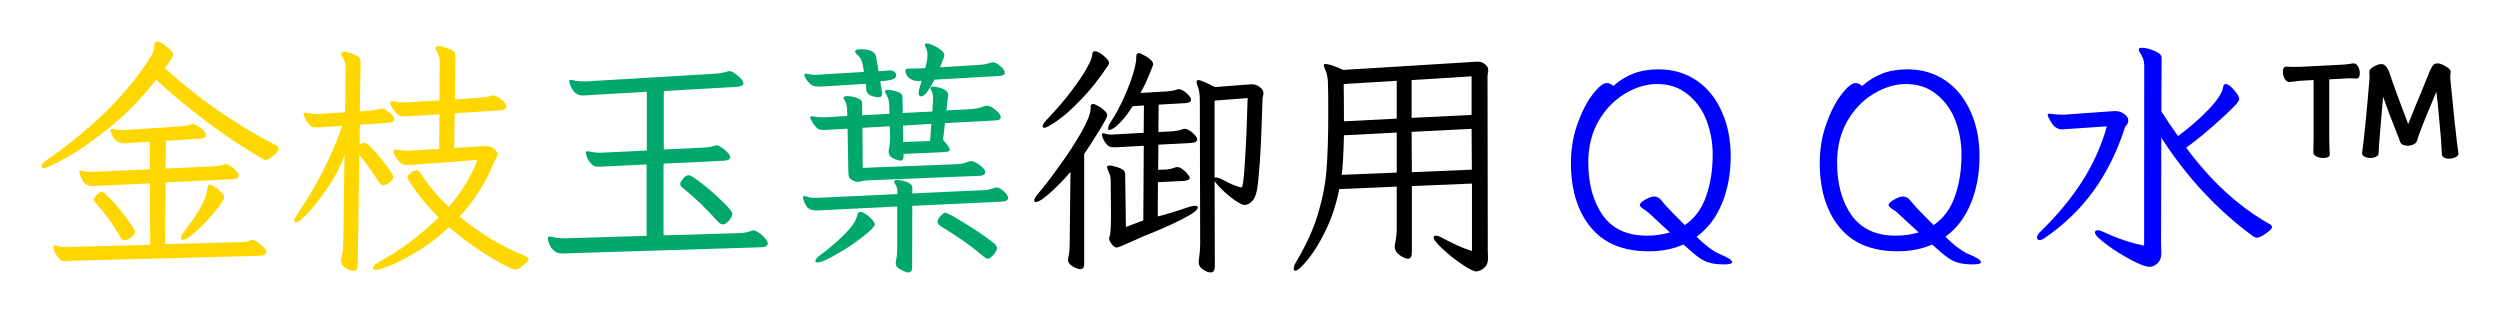 <?xml version="1.0" encoding="UTF-8" standalone="no"?>
<svg
   xmlns:dc="http://purl.org/dc/elements/1.1/"
   xmlns:cc="http://creativecommons.org/ns#"
   xmlns:rdf="http://www.w3.org/1999/02/22-rdf-syntax-ns#"
   xmlns:svg="http://www.w3.org/2000/svg"
   xmlns="http://www.w3.org/2000/svg"
   width="180.834"
   height="22.704"
   viewBox="0 0 47.846 6.007"
   version="1.1"
   id="svg8">
  <defs
     id="defs2" />
  <g
     id="layer1"
     transform="translate(-0.789,-0.803)">
    <g
       aria-label="金枝玉葉御用ＱＱ水™"
       id="text12"
       style="font-size:4.763px;line-height:1.25;font-family:Iansui;-inkscape-font-specification:'Iansui, Normal';word-spacing:0px;stroke-width:0.265">
      <path
         d="M 3.778,2.33 Q 3.35,2.869 2.878,3.25 2.411,3.626 2.05,3.826 1.692,4.021 1.626,4.021 q -0.043,0 -0.043,-0.033 0,-0.024 0.029,-0.057 0.029,-0.038 0.086,-0.076 1.319,-0.914 1.991,-1.991 0.052,-0.086 0.052,-0.191 0,-0.076 0.052,-0.076 0.067,0 0.186,0.1 0.124,0.1 0.124,0.152 0,0.048 -0.162,0.257 0.967,0.876 2.11,1.467 0.071,0.033 0.071,0.076 0,0.052 -0.1,0.133 -0.095,0.081 -0.143,0.081 -0.038,0 -0.062,-0.019 Q 5.302,3.545 4.774,3.154 4.25,2.764 3.778,2.33 Z M 2.064,5.802 q -0.095,0 -0.124,-0.029 -0.057,-0.057 -0.095,-0.124 -0.033,-0.062 -0.033,-0.119 0,-0.029 0.024,-0.029 0.019,0 0.029,0.005 0.086,0.024 0.214,0.024 L 3.664,5.488 3.659,4.312 2.664,4.359 2.564,4.364 q -0.081,0 -0.138,-0.038 -0.057,-0.043 -0.11,-0.186 l -0.01,-0.043 q 0,-0.029 0.029,-0.029 0.019,0 0.029,0.005 0.071,0.019 0.157,0.019 h 0.057 l 1.081,-0.048 -0.005,-0.529 -0.391,0.024 -0.1,0.005 q -0.071,0 -0.138,-0.038 -0.062,-0.038 -0.11,-0.167 l -0.01,-0.043 q 0,-0.029 0.029,-0.029 0.019,0 0.029,0.005 0.071,0.019 0.157,0.019 h 0.057 l 1.086,-0.071 q 0.095,-0.005 0.186,-0.038 0.01,-0.005 0.033,-0.005 0.052,0 0.148,0.076 0.1,0.076 0.1,0.138 0,0.057 -0.114,0.067 l -0.652,0.038 -0.005,0.533 0.933,-0.043 q 0.1,-0.005 0.191,-0.038 0.01,-0.005 0.029,-0.005 0.024,0 0.086,0.038 0.062,0.038 0.11,0.09 0.052,0.052 0.052,0.09 0,0.062 -0.11,0.071 l -1.291,0.062 -0.01,1.181 1.457,-0.038 q 0.09,0 0.191,-0.038 0.01,-0.005 0.029,-0.005 0.048,0 0.152,0.09 0.11,0.09 0.11,0.143 0,0.062 -0.124,0.071 l -3.596,0.095 z M 4.288,5.393 q -0.038,0 -0.038,-0.033 0,-0.048 0.062,-0.124 0.429,-0.557 0.443,-0.814 0.005,-0.043 0.014,-0.062 0.01,-0.024 0.038,-0.024 0.024,0 0.09,0.043 0.071,0.043 0.124,0.1 0.057,0.052 0.057,0.1 0,0.057 -0.167,0.262 -0.167,0.205 -0.357,0.381 -0.191,0.171 -0.267,0.171 z m -0.914,-0.148 q 0,0.038 -0.076,0.1 -0.071,0.057 -0.129,0.057 -0.043,0 -0.086,-0.076 -0.191,-0.338 -0.462,-0.638 -0.033,-0.043 -0.033,-0.067 0,-0.048 0.062,-0.095 0.062,-0.052 0.086,-0.052 0.043,0 0.2,0.171 0.157,0.167 0.295,0.362 0.143,0.191 0.143,0.238 z"
         style="fill:#ffd700;fill-opacity:1"
         id="path851" />
      <path
         d="m 8.727,3.954 q -0.052,0.005 -0.138,0.005 -0.09,0 -0.119,-0.024 -0.067,-0.057 -0.11,-0.129 -0.043,-0.071 -0.043,-0.11 0,-0.029 0.038,-0.029 h 0.024 q 0.124,0.019 0.21,0.019 h 0.038 l 0.567,-0.033 0.005,-0.662 -0.529,0.033 q -0.052,0.005 -0.138,0.005 -0.09,0 -0.119,-0.024 -0.062,-0.057 -0.11,-0.124 -0.043,-0.067 -0.043,-0.114 0,-0.029 0.033,-0.029 0.019,0 0.029,0.005 0.081,0.019 0.186,0.019 h 0.062 l 0.629,-0.038 0.005,-0.762 q 0,-0.086 -0.067,-0.195 -0.014,-0.024 -0.014,-0.043 0,-0.038 0.062,-0.038 0.062,0 0.167,0.038 0.1,0.038 0.124,0.067 0.029,0.024 0.029,0.076 l -0.01,0.838 0.495,-0.033 q 0.114,-0.005 0.205,-0.038 0.014,-0.005 0.038,-0.005 0.052,0 0.148,0.076 0.1,0.076 0.1,0.138 0,0.062 -0.114,0.071 l -0.876,0.057 -0.01,0.662 0.567,-0.033 h 0.057 q 0.076,0 0.138,0.052 0.067,0.048 0.067,0.11 0,0.038 -0.024,0.071 -0.024,0.033 -0.029,0.043 -0.238,0.6 -0.672,1.072 0.605,0.495 1.229,0.743 0.095,0.043 0.095,0.071 0,0.014 -0.048,0.067 -0.048,0.052 -0.11,0.09 -0.057,0.043 -0.105,0.043 -0.048,0 -0.267,-0.119 Q 10.16,5.726 9.884,5.536 9.612,5.35 9.384,5.15 q -0.295,0.276 -0.595,0.457 -0.3,0.186 -0.519,0.271 -0.219,0.09 -0.286,0.09 -0.057,0 -0.057,-0.033 0,-0.062 0.157,-0.143 0.571,-0.314 1.1,-0.829 -0.243,-0.243 -0.419,-0.481 -0.176,-0.238 -0.176,-0.286 0,-0.033 0.057,-0.081 0.062,-0.052 0.114,-0.052 0.043,0 0.086,0.067 0.219,0.338 0.529,0.633 0.367,-0.414 0.552,-0.9 z M 7.636,5.869 q 0,0.119 -0.086,0.119 -0.019,0 -0.076,-0.019 -0.057,-0.019 -0.11,-0.067 -0.048,-0.043 -0.048,-0.114 0,-0.033 0.005,-0.048 0.038,-0.162 0.038,-0.3 l 0.019,-1.395 q 0,-0.105 0.01,-0.3 -0.057,0.219 -0.252,0.533 -0.195,0.31 -0.405,0.548 -0.21,0.238 -0.286,0.238 -0.024,0 -0.024,-0.033 0,-0.038 0.048,-0.114 0.543,-0.786 0.872,-1.705 l -0.357,0.024 q -0.052,0.005 -0.138,0.005 -0.086,0 -0.11,-0.024 -0.062,-0.062 -0.1,-0.133 -0.038,-0.071 -0.038,-0.1 0,-0.024 0.033,-0.024 l 0.024,0.005 q 0.124,0.019 0.191,0.019 h 0.043 l 0.505,-0.033 0.01,-0.867 q 0,-0.095 -0.062,-0.195 -0.024,-0.038 -0.024,-0.052 0,-0.043 0.062,-0.043 0.052,0 0.152,0.038 0.1,0.038 0.129,0.067 0.029,0.029 0.029,0.086 l -0.014,0.948 0.21,-0.014 q 0.1,-0.01 0.176,-0.033 0.01,-0.005 0.033,-0.005 0.062,0 0.148,0.076 0.09,0.076 0.09,0.129 0,0.029 -0.033,0.048 -0.029,0.014 -0.076,0.019 l -0.548,0.038 -0.005,0.386 q 0.052,-0.043 0.09,-0.043 0.048,0 0.181,0.143 0.133,0.143 0.252,0.31 0.124,0.167 0.124,0.2 0,0.043 -0.043,0.081 -0.038,0.038 -0.086,0.062 -0.048,0.019 -0.062,0.019 -0.048,0 -0.095,-0.076 -0.067,-0.11 -0.176,-0.257 -0.105,-0.148 -0.191,-0.252 z"
         style="fill:#ffd700;fill-opacity:1"
         id="path853" />
      <path
         d="m 11.56,5.655 q -0.114,0 -0.176,-0.062 -0.062,-0.057 -0.086,-0.124 -0.024,-0.071 -0.024,-0.11 0,-0.029 0.033,-0.029 0.019,0 0.033,0.005 0.119,0.029 0.267,0.029 l 1.557,-0.048 V 3.95 l -0.781,0.038 -0.119,0.005 q -0.1,0 -0.124,-0.024 -0.076,-0.062 -0.11,-0.138 -0.029,-0.076 -0.029,-0.105 0,-0.029 0.029,-0.029 0.019,0 0.033,0.005 0.105,0.024 0.191,0.024 h 0.038 l 0.876,-0.043 V 2.559 l -1.067,0.062 q -0.114,0.01 -0.157,0.01 -0.105,0 -0.171,-0.076 -0.067,-0.081 -0.09,-0.191 0,-0.033 0.029,-0.033 0.019,0 0.033,0.005 0.086,0.024 0.21,0.024 h 0.062 l 2.486,-0.148 q 0.11,-0.01 0.214,-0.043 0.009,-0.005 0.033,-0.005 0.057,0 0.162,0.09 0.105,0.086 0.105,0.143 0,0.057 -0.119,0.067 l -1.405,0.081 v 1.119 l 0.8,-0.038 q 0.105,-0.01 0.191,-0.038 0.009,-0.005 0.029,-0.005 0.024,0 0.086,0.043 0.062,0.038 0.114,0.095 0.052,0.052 0.052,0.09 0,0.057 -0.105,0.067 l -1.172,0.057 v 1.372 l 1.462,-0.043 q 0.1,0 0.219,-0.043 0.029,-0.01 0.043,-0.01 0.029,0 0.095,0.043 0.067,0.043 0.119,0.105 0.057,0.057 0.057,0.105 0,0.062 -0.114,0.071 l -3.648,0.114 z m 3.191,-0.643 q -0.071,0.086 -0.129,0.086 -0.052,0 -0.1,-0.062 -0.324,-0.362 -0.667,-0.638 -0.048,-0.033 -0.048,-0.076 0,-0.029 0.052,-0.095 0.052,-0.071 0.11,-0.071 0.052,0 0.257,0.162 0.21,0.162 0.391,0.343 0.186,0.176 0.186,0.233 0,0.052 -0.052,0.119 z"
         style="fill:#00a86b;fill-opacity:1"
         id="path855" />
      <path
         d="m 17.38,4.255 q -0.067,0.005 -0.114,0.019 -0.048,0.01 -0.076,0.01 -0.029,0 -0.09,-0.033 -0.052,-0.033 -0.067,-0.071 -0.009,-0.043 -0.009,-0.133 l -0.014,-0.781 -0.343,0.019 -0.1,0.005 q -0.1,0 -0.124,-0.024 -0.052,-0.038 -0.1,-0.114 -0.048,-0.076 -0.048,-0.095 0,-0.029 0.033,-0.029 0.019,0 0.033,0.005 0.071,0.014 0.171,0.014 h 0.052 l 0.419,-0.024 v -0.086 q 0,-0.076 -0.014,-0.124 -0.009,-0.052 -0.043,-0.105 -0.014,-0.014 -0.014,-0.033 0,-0.033 0.071,-0.033 0.081,0 0.181,0.033 0.105,0.033 0.105,0.11 v 0.224 l 0.524,-0.029 -0.005,-0.157 q 0,-0.124 -0.071,-0.238 -0.014,-0.024 -0.014,-0.033 0,-0.029 0.057,-0.029 0.076,0 0.176,0.033 0.105,0.029 0.105,0.11 l 0.005,0.3 0.567,-0.029 0.009,-0.162 0.005,-0.086 q 0,-0.11 -0.038,-0.162 -0.014,-0.024 -0.014,-0.038 0,-0.029 0.057,-0.029 0.024,0 0.09,0.014 0.071,0.014 0.133,0.052 0.062,0.038 0.062,0.095 l -0.005,0.033 -0.029,0.262 0.467,-0.024 q 0.143,-0.01 0.243,-0.052 0.038,-0.014 0.067,-0.014 0.067,0 0.162,0.081 0.1,0.081 0.1,0.143 0,0.048 -0.086,0.057 l -0.981,0.052 -0.038,0.319 q 0.129,0.143 0.129,0.191 0,0.024 -0.033,0.033 -0.029,0.01 -0.1,0.014 l -0.752,0.033 v 0.048 q 0,0.081 -0.057,0.081 -0.095,-0.014 -0.162,-0.057 -0.067,-0.043 -0.067,-0.11 0,-0.024 0.005,-0.038 0.024,-0.133 0.024,-0.205 v -0.048 l -0.005,-0.2 -0.524,0.029 0.005,0.767 1.815,-0.071 q 0.076,-0.005 0.143,-0.024 0.067,-0.024 0.076,-0.029 0.014,-0.005 0.043,-0.005 0.062,0 0.162,0.076 0.105,0.071 0.105,0.138 0,0.029 -0.029,0.048 -0.029,0.019 -0.071,0.019 z m 0.295,-1.667 q 0,0.076 -0.076,0.076 -0.062,0 -0.148,-0.033 -0.086,-0.038 -0.086,-0.148 v -0.076 l -0.791,0.048 -0.105,0.005 q -0.124,0 -0.167,-0.043 -0.057,-0.052 -0.09,-0.105 -0.029,-0.057 -0.029,-0.076 0,-0.024 0.029,-0.024 0.019,0 0.033,0.005 0.076,0.019 0.152,0.019 l 0.076,-0.005 0.852,-0.052 -0.033,-0.171 q -0.019,-0.095 -0.105,-0.167 -0.033,-0.033 -0.033,-0.052 0,-0.043 0.11,-0.043 0.267,0 0.291,0.138 l 0.048,0.281 0.176,-0.01 q 0.019,-0.005 0.048,-0.005 0.052,0 0.081,0.029 0.033,0.024 0.033,0.067 -0.005,0.048 -0.048,0.067 -0.038,0.019 -0.11,0.029 -0.033,0.005 -0.081,0.01 -0.043,0.005 -0.067,0.005 l 0.033,0.195 z m 0.395,0.619 0.005,0.314 0.514,-0.019 0.024,-0.329 z m 0.176,2.705 q 0,0.105 -0.071,0.105 -0.043,0 -0.1,-0.029 -0.081,-0.038 -0.114,-0.071 -0.029,-0.029 -0.029,-0.076 0,-0.029 0.005,-0.043 0.024,-0.119 0.024,-0.281 v -0.762 l -1.434,0.071 -0.114,0.005 q -0.095,0 -0.157,-0.043 -0.057,-0.048 -0.095,-0.181 l -0.005,-0.019 q 0,-0.033 0.029,-0.033 0.019,0 0.029,0.005 0.081,0.029 0.167,0.029 h 0.048 l 1.534,-0.071 v -0.067 q 0,-0.067 -0.048,-0.133 -0.014,-0.024 -0.014,-0.038 0,-0.033 0.057,-0.033 0.095,0 0.191,0.043 0.1,0.038 0.1,0.095 v 0.119 l 1.372,-0.062 q 0.1,-0.005 0.195,-0.043 0.029,-0.01 0.038,-0.01 0.067,0 0.148,0.076 0.081,0.076 0.081,0.129 0,0.057 -0.11,0.067 l -1.724,0.081 z m 1.453,-0.157 q -0.033,0 -0.086,-0.043 -0.333,-0.286 -0.8,-0.567 -0.081,-0.052 -0.081,-0.09 0,-0.057 0.057,-0.119 0.062,-0.062 0.09,-0.062 0.052,0 0.371,0.2 0.324,0.195 0.552,0.376 0.067,0.052 0.067,0.1 0,0.057 -0.067,0.129 -0.067,0.076 -0.105,0.076 z M 17.532,5.093 q 0,0.062 -0.233,0.243 -0.229,0.181 -0.5,0.333 -0.267,0.157 -0.367,0.157 -0.038,0 -0.038,-0.029 0,-0.048 0.095,-0.114 0.243,-0.176 0.462,-0.395 0.219,-0.219 0.243,-0.367 0.014,-0.062 0.062,-0.062 0.048,0 0.11,0.048 0.067,0.043 0.114,0.1 0.052,0.057 0.052,0.086 z m 0.586,-2.953 q 0,-0.01 0.014,-0.014 0.014,-0.01 0.033,-0.01 0.191,0 0.329,-0.01 0.043,-0.138 0.043,-0.229 v -0.038 q 0,-0.071 -0.033,-0.133 -0.014,-0.029 -0.014,-0.043 0,-0.029 0.038,-0.029 0.043,0 0.124,0.038 0.081,0.033 0.143,0.086 0.067,0.048 0.067,0.1 0,0.024 -0.005,0.033 -0.048,0.133 -0.076,0.2 l 0.705,-0.043 q 0.143,-0.005 0.238,-0.038 0.038,-0.014 0.071,-0.014 0.057,0 0.138,0.071 0.086,0.071 0.086,0.133 0,0.048 -0.1,0.057 l -1.248,0.071 q -0.052,0.11 -0.124,0.214 -0.071,0.105 -0.129,0.105 -0.048,0 -0.048,-0.071 0,-0.033 0.024,-0.114 0.014,-0.038 0.033,-0.114 -0.038,0.005 -0.081,0.005 -0.086,0 -0.162,-0.062 -0.071,-0.067 -0.067,-0.148 z"
         style="fill:#00a86b;fill-opacity:1"
         id="path857" />
      <path
         d="m 23.752,2.75 q 0,-0.195 -0.033,-0.271 -0.029,-0.067 -0.029,-0.11 0,-0.033 0.033,-0.033 0.067,0 0.314,0.133 l 0.681,-0.052 h 0.048 q 0.062,0 0.133,0.052 0.071,0.048 0.071,0.124 0,0.014 -0.009,0.048 -0.009,0.033 -0.009,0.052 -0.024,0.81 -0.052,1.214 -0.029,0.405 -0.057,0.543 -0.029,0.133 -0.076,0.186 -0.076,0.09 -0.157,0.09 -0.057,0 -0.181,-0.086 -0.124,-0.086 -0.243,-0.2 -0.119,-0.114 -0.152,-0.176 l 0.005,1.634 q 0,0.119 -0.081,0.119 -0.062,0 -0.148,-0.057 -0.081,-0.057 -0.081,-0.138 0,-0.033 0.005,-0.052 0.024,-0.167 0.024,-0.286 z m -0.805,2.196 q 0.262,-0.067 0.576,-0.176 0.086,-0.029 0.129,-0.029 0.062,0 0.062,0.033 0,0.071 -0.31,0.229 -0.31,0.157 -0.724,0.319 -0.11,0.048 -0.181,0.081 -0.071,0.029 -0.11,0.048 -0.186,0.086 -0.229,0.09 -0.048,0 -0.105,-0.081 -0.057,-0.081 -0.033,-0.124 0.029,-0.043 0.029,-0.419 l -0.005,-0.657 q 0,-0.1 -0.052,-0.195 -0.019,-0.048 -0.019,-0.057 0,-0.038 0.057,-0.038 0.033,0 0.143,0.033 0.095,0.033 0.119,0.062 0.029,0.024 0.029,0.081 l 0.014,1 0.333,-0.124 0.009,-1.429 -0.443,0.024 -0.11,0.005 q -0.043,0 -0.062,-0.005 -0.067,0 -0.129,-0.095 -0.057,-0.095 -0.057,-0.148 0,-0.019 0.024,-0.019 0.019,0 0.033,0.005 0.057,0.019 0.138,0.019 l 0.071,-0.005 0.533,-0.029 0.005,-0.524 -0.214,0.014 q -0.119,0.181 -0.214,0.286 -0.095,0.1 -0.157,0.138 -0.057,0.033 -0.076,0.033 -0.024,0 -0.024,-0.029 0,-0.052 0.052,-0.129 0.138,-0.21 0.248,-0.457 0.114,-0.252 0.176,-0.457 0.062,-0.21 0.062,-0.3 v -0.029 q 0,-0.071 0.048,-0.071 0.029,0 0.095,0.038 0.071,0.033 0.124,0.081 0.057,0.048 0.057,0.095 0,0.019 -0.076,0.2 -0.071,0.176 -0.167,0.348 l 0.505,-0.029 q 0.119,-0.01 0.181,-0.033 0.029,-0.01 0.048,-0.01 0.062,0 0.148,0.076 0.086,0.076 0.086,0.129 0,0.052 -0.11,0.062 l -0.51,0.029 -0.005,0.524 0.276,-0.014 q 0.105,-0.01 0.181,-0.038 0.029,-0.01 0.048,-0.01 0.057,0 0.148,0.076 0.09,0.076 0.09,0.133 0,0.052 -0.114,0.062 l -0.629,0.033 -0.005,0.481 0.138,-0.005 q 0.081,0 0.181,-0.038 0.029,-0.01 0.048,-0.01 0.048,0 0.1,0.043 0.057,0.038 0.095,0.09 0.043,0.052 0.043,0.071 0,0.052 -0.114,0.062 l -0.495,0.024 z M 21.276,4.093 q -0.143,0.171 -0.362,0.376 -0.219,0.2 -0.3,0.2 -0.033,0 -0.033,-0.029 0,-0.043 0.081,-0.138 0.157,-0.181 0.395,-0.514 0.243,-0.333 0.424,-0.648 0.181,-0.319 0.181,-0.462 v -0.033 q 0,-0.052 0.052,-0.052 0.024,0 0.09,0.038 0.067,0.033 0.119,0.086 0.057,0.048 0.057,0.095 0,0.043 -0.171,0.319 -0.167,0.271 -0.271,0.419 v 2.11 q 0,0.095 -0.081,0.095 -0.019,0 -0.076,-0.024 -0.057,-0.019 -0.105,-0.062 -0.048,-0.038 -0.048,-0.095 0,-0.014 0.009,-0.052 0.024,-0.105 0.024,-0.252 z m 2.781,0.105 q 0.048,0 0.138,0.048 0.21,0.11 0.324,0.138 0.009,0.005 0.029,0.005 0.038,0 0.067,-0.495 0.033,-0.5 0.052,-1.214 l -0.633,0.048 V 4.202 Z M 21.99,2.064 q -0.257,0.386 -0.519,0.652 -0.257,0.267 -0.452,0.4 -0.191,0.133 -0.243,0.133 -0.033,0 -0.033,-0.029 0,-0.048 0.086,-0.133 0.267,-0.281 0.462,-0.538 0.195,-0.257 0.295,-0.438 0.105,-0.186 0.105,-0.252 0,-0.076 0.057,-0.076 0.057,0 0.162,0.086 0.105,0.086 0.105,0.143 0,0.019 -0.024,0.052 z"
         style="stroke-width:0.265"
         id="path859" />
      <path
         d="m 27.81,4.364 v 1.267 q 0,0.124 -0.076,0.124 -0.029,0 -0.09,-0.029 -0.062,-0.029 -0.114,-0.081 -0.048,-0.052 -0.048,-0.124 0,-0.033 0.005,-0.048 0.033,-0.167 0.033,-0.286 V 4.374 l -1.1,0.048 q -0.086,0.438 -0.262,0.795 -0.171,0.352 -0.343,0.557 -0.171,0.21 -0.238,0.21 -0.029,0 -0.029,-0.038 0,-0.052 0.048,-0.133 0.291,-0.486 0.419,-0.924 0.133,-0.443 0.162,-0.848 0.033,-0.41 0.033,-1.076 0,-0.357 -0.005,-0.533 0,-0.191 -0.057,-0.305 -0.024,-0.057 -0.024,-0.071 0,-0.029 0.033,-0.029 0.081,0 0.343,0.114 l 2.543,-0.157 h 0.038 q 0.071,0 0.129,0.048 0.062,0.048 0.062,0.119 0,0.024 -0.009,0.057 -0.005,0.029 -0.005,0.052 l 0.005,3.348 0.005,0.138 q 0,0.114 -0.067,0.176 -0.062,0.062 -0.152,0.076 -0.081,0 -0.281,-0.138 -0.2,-0.133 -0.371,-0.295 -0.171,-0.157 -0.171,-0.219 0,-0.033 0.043,-0.033 0.048,0 0.124,0.043 0.305,0.167 0.567,0.252 V 4.316 Z m -0.005,-1.038 0.005,0.772 1.148,-0.048 -0.005,-0.781 z m 0,-0.991 v 0.724 l 1.148,-0.057 V 2.264 Z m -1.295,1.057 q -0.014,0.572 -0.043,0.757 l 1.053,-0.043 V 3.34 Z M 26.505,2.411 q 0.005,0.238 0.005,0.714 l 1.01,-0.052 v -0.724 z"
         style="stroke-width:0.265"
         id="path861" />
      <path
         d="m 33.006,5.483 q -0.295,0.129 -0.662,0.129 -0.738,0 -1.114,-0.462 -0.376,-0.462 -0.376,-1.229 0,-0.395 0.124,-0.743 0.124,-0.352 0.291,-0.567 0.167,-0.219 0.271,-0.219 0.067,0 0.124,0.057 0.176,-0.157 0.386,-0.238 0.21,-0.081 0.481,-0.081 0.414,0 0.729,0.214 0.314,0.214 0.481,0.595 0.171,0.376 0.171,0.857 0,0.495 -0.167,0.9 -0.162,0.4 -0.486,0.638 0.11,0.11 0.233,0.205 0.129,0.095 0.205,0.124 0.243,0.1 0.243,0.157 0,0.043 -0.157,0.043 -0.176,0 -0.281,-0.033 -0.105,-0.029 -0.2,-0.1 -0.095,-0.067 -0.295,-0.248 z M 32.344,4.878 q -0.052,-0.048 -0.105,-0.076 -0.048,-0.033 -0.062,-0.057 l -0.005,-0.014 q 0,-0.048 0.1,-0.105 0.105,-0.062 0.176,-0.062 h 0.014 q 0.057,0.01 0.081,0.033 0.029,0.019 0.052,0.052 0.024,0.029 0.043,0.052 0.071,0.086 0.395,0.41 0.281,-0.191 0.405,-0.543 0.129,-0.357 0.129,-0.81 0,-0.343 -0.119,-0.652 -0.119,-0.31 -0.362,-0.5 -0.238,-0.195 -0.586,-0.195 -0.305,0 -0.614,0.186 -0.305,0.181 -0.505,0.524 -0.195,0.343 -0.195,0.791 0,0.614 0.276,1.01 0.281,0.391 0.843,0.391 0.233,0 0.443,-0.062 z"
         style="fill:#0000ff;fill-opacity:1"
         id="path863" />
      <path
         d="m 37.768,5.483 q -0.295,0.129 -0.662,0.129 -0.738,0 -1.114,-0.462 -0.376,-0.462 -0.376,-1.229 0,-0.395 0.124,-0.743 0.124,-0.352 0.291,-0.567 0.167,-0.219 0.271,-0.219 0.067,0 0.124,0.057 0.176,-0.157 0.386,-0.238 0.21,-0.081 0.481,-0.081 0.414,0 0.729,0.214 0.314,0.214 0.481,0.595 0.171,0.376 0.171,0.857 0,0.495 -0.167,0.9 -0.162,0.4 -0.486,0.638 0.11,0.11 0.233,0.205 0.129,0.095 0.205,0.124 0.243,0.1 0.243,0.157 0,0.043 -0.157,0.043 -0.176,0 -0.281,-0.033 Q 38.159,5.802 38.063,5.731 37.968,5.664 37.768,5.483 Z M 37.106,4.878 q -0.052,-0.048 -0.105,-0.076 -0.048,-0.033 -0.062,-0.057 l -0.005,-0.014 q 0,-0.048 0.1,-0.105 0.105,-0.062 0.176,-0.062 h 0.014 q 0.057,0.01 0.081,0.033 0.029,0.019 0.052,0.052 0.024,0.029 0.043,0.052 0.071,0.086 0.395,0.41 0.281,-0.191 0.405,-0.543 0.129,-0.357 0.129,-0.81 0,-0.343 -0.119,-0.652 -0.119,-0.31 -0.362,-0.5 -0.238,-0.195 -0.586,-0.195 -0.305,0 -0.614,0.186 -0.305,0.181 -0.505,0.524 -0.195,0.343 -0.195,0.791 0,0.614 0.276,1.01 0.281,0.391 0.843,0.391 0.233,0 0.443,-0.062 z"
         style="fill:#0000ff;fill-opacity:1"
         id="path865" />
      <path
         d="m 41.826,2.045 q 0,-0.114 -0.086,-0.243 -0.019,-0.024 -0.019,-0.052 0,-0.033 0.057,-0.033 0.1,0 0.238,0.057 0.143,0.057 0.143,0.133 l -0.005,1.029 q 0.162,0.252 0.319,0.471 0.324,-0.238 0.581,-0.505 0.257,-0.271 0.281,-0.424 0.005,-0.067 0.052,-0.067 0.062,0 0.157,0.114 0.1,0.11 0.1,0.176 0,0.067 -0.367,0.395 -0.362,0.329 -0.648,0.533 0.7,0.948 1.562,1.443 0.081,0.038 0.081,0.076 0,0.043 -0.119,0.124 -0.114,0.081 -0.171,0.081 -0.029,0 -0.067,-0.024 -1.029,-0.752 -1.762,-1.891 l -0.005,2.029 0.005,0.181 q 0,0.067 -0.019,0.114 -0.019,0.052 -0.071,0.095 -0.067,0.052 -0.138,0.052 -0.105,0 -0.362,-0.138 -0.252,-0.133 -0.467,-0.295 -0.214,-0.162 -0.214,-0.224 0,-0.043 0.052,-0.043 0.043,0 0.09,0.024 0.433,0.2 0.8,0.271 z m -1.424,1.224 q -0.114,0.01 -0.148,0.01 -0.067,0 -0.129,-0.043 -0.062,-0.043 -0.133,-0.191 -0.014,-0.029 -0.014,-0.043 0,-0.024 0.038,-0.024 l 0.038,0.005 q 0.1,0.014 0.186,0.014 h 0.062 l 0.929,-0.067 h 0.057 q 0.086,0 0.157,0.057 0.076,0.052 0.076,0.119 0,0.048 -0.029,0.086 -0.029,0.033 -0.033,0.043 -0.219,0.686 -0.595,1.21 -0.376,0.524 -0.938,0.91 -0.062,0.043 -0.1,0.043 -0.052,0 -0.052,-0.048 0,-0.052 0.062,-0.11 0.481,-0.467 0.8,-0.962 0.319,-0.5 0.476,-1.057 z"
         style="fill:#0000ff;fill-opacity:1"
         id="path867" />
      <path
         d="m 47.841,3.74 q 0,0.043 -0.057,0.071 -0.057,0.029 -0.129,0.029 -0.057,0 -0.095,-0.024 -0.038,-0.024 -0.038,-0.071 -0.009,-0.252 -0.048,-0.629 -0.033,-0.381 -0.057,-0.557 -0.233,0.548 -0.333,0.824 l -0.029,0.086 q -0.005,0.057 -0.062,0.09 -0.052,0.033 -0.124,0.033 -0.119,0 -0.148,-0.081 -0.009,-0.033 -0.024,-0.071 -0.014,-0.038 -0.024,-0.057 -0.181,-0.457 -0.276,-0.729 -0.086,0.995 -0.086,1.086 0,0.038 -0.048,0.062 -0.043,0.024 -0.105,0.024 -0.067,0 -0.114,-0.024 -0.048,-0.024 -0.048,-0.067 v -0.01 q 0.048,-0.31 0.143,-1.429 v -0.024 l -0.005,-0.086 v -0.019 q 0.009,-0.048 0.086,-0.09 0.081,-0.048 0.148,-0.048 0.081,0 0.143,0.143 0.138,0.414 0.367,1.005 0.148,-0.371 0.267,-0.652 0.048,-0.124 0.086,-0.214 0.038,-0.09 0.062,-0.152 0.038,-0.081 0.062,-0.11 0.029,-0.033 0.09,-0.033 0.057,0 0.152,0.057 0.095,0.057 0.095,0.1 0,0.024 -0.005,0.048 -0.005,0.024 -0.005,0.048 v 0.019 q 0.029,0.286 0.081,0.81 0.057,0.524 0.076,0.633 z m -3.038,-1.391 -0.195,0.024 h -0.005 q -0.052,0 -0.09,-0.062 -0.033,-0.067 -0.033,-0.138 0,-0.095 0.067,-0.095 h 0.005 q 0.043,0.005 0.167,0.005 h 0.071 l 0.838,-0.043 q 0.09,-0.005 0.191,-0.024 h 0.014 q 0.052,0 0.086,0.062 0.033,0.057 0.033,0.124 0,0.105 -0.071,0.105 -0.038,-0.005 -0.119,-0.005 -0.076,0 -0.119,0.005 l -0.276,0.014 v 1.129 l 0.005,0.195 q 0.005,0.052 0.005,0.119 0,0.029 -0.038,0.048 -0.038,0.014 -0.09,0.014 -0.071,0 -0.129,-0.029 -0.057,-0.029 -0.057,-0.081 l 0.005,-0.267 V 2.335 Z"
         style="stroke-width:0.265"
         id="path869" />
    </g>
  </g>
</svg>
